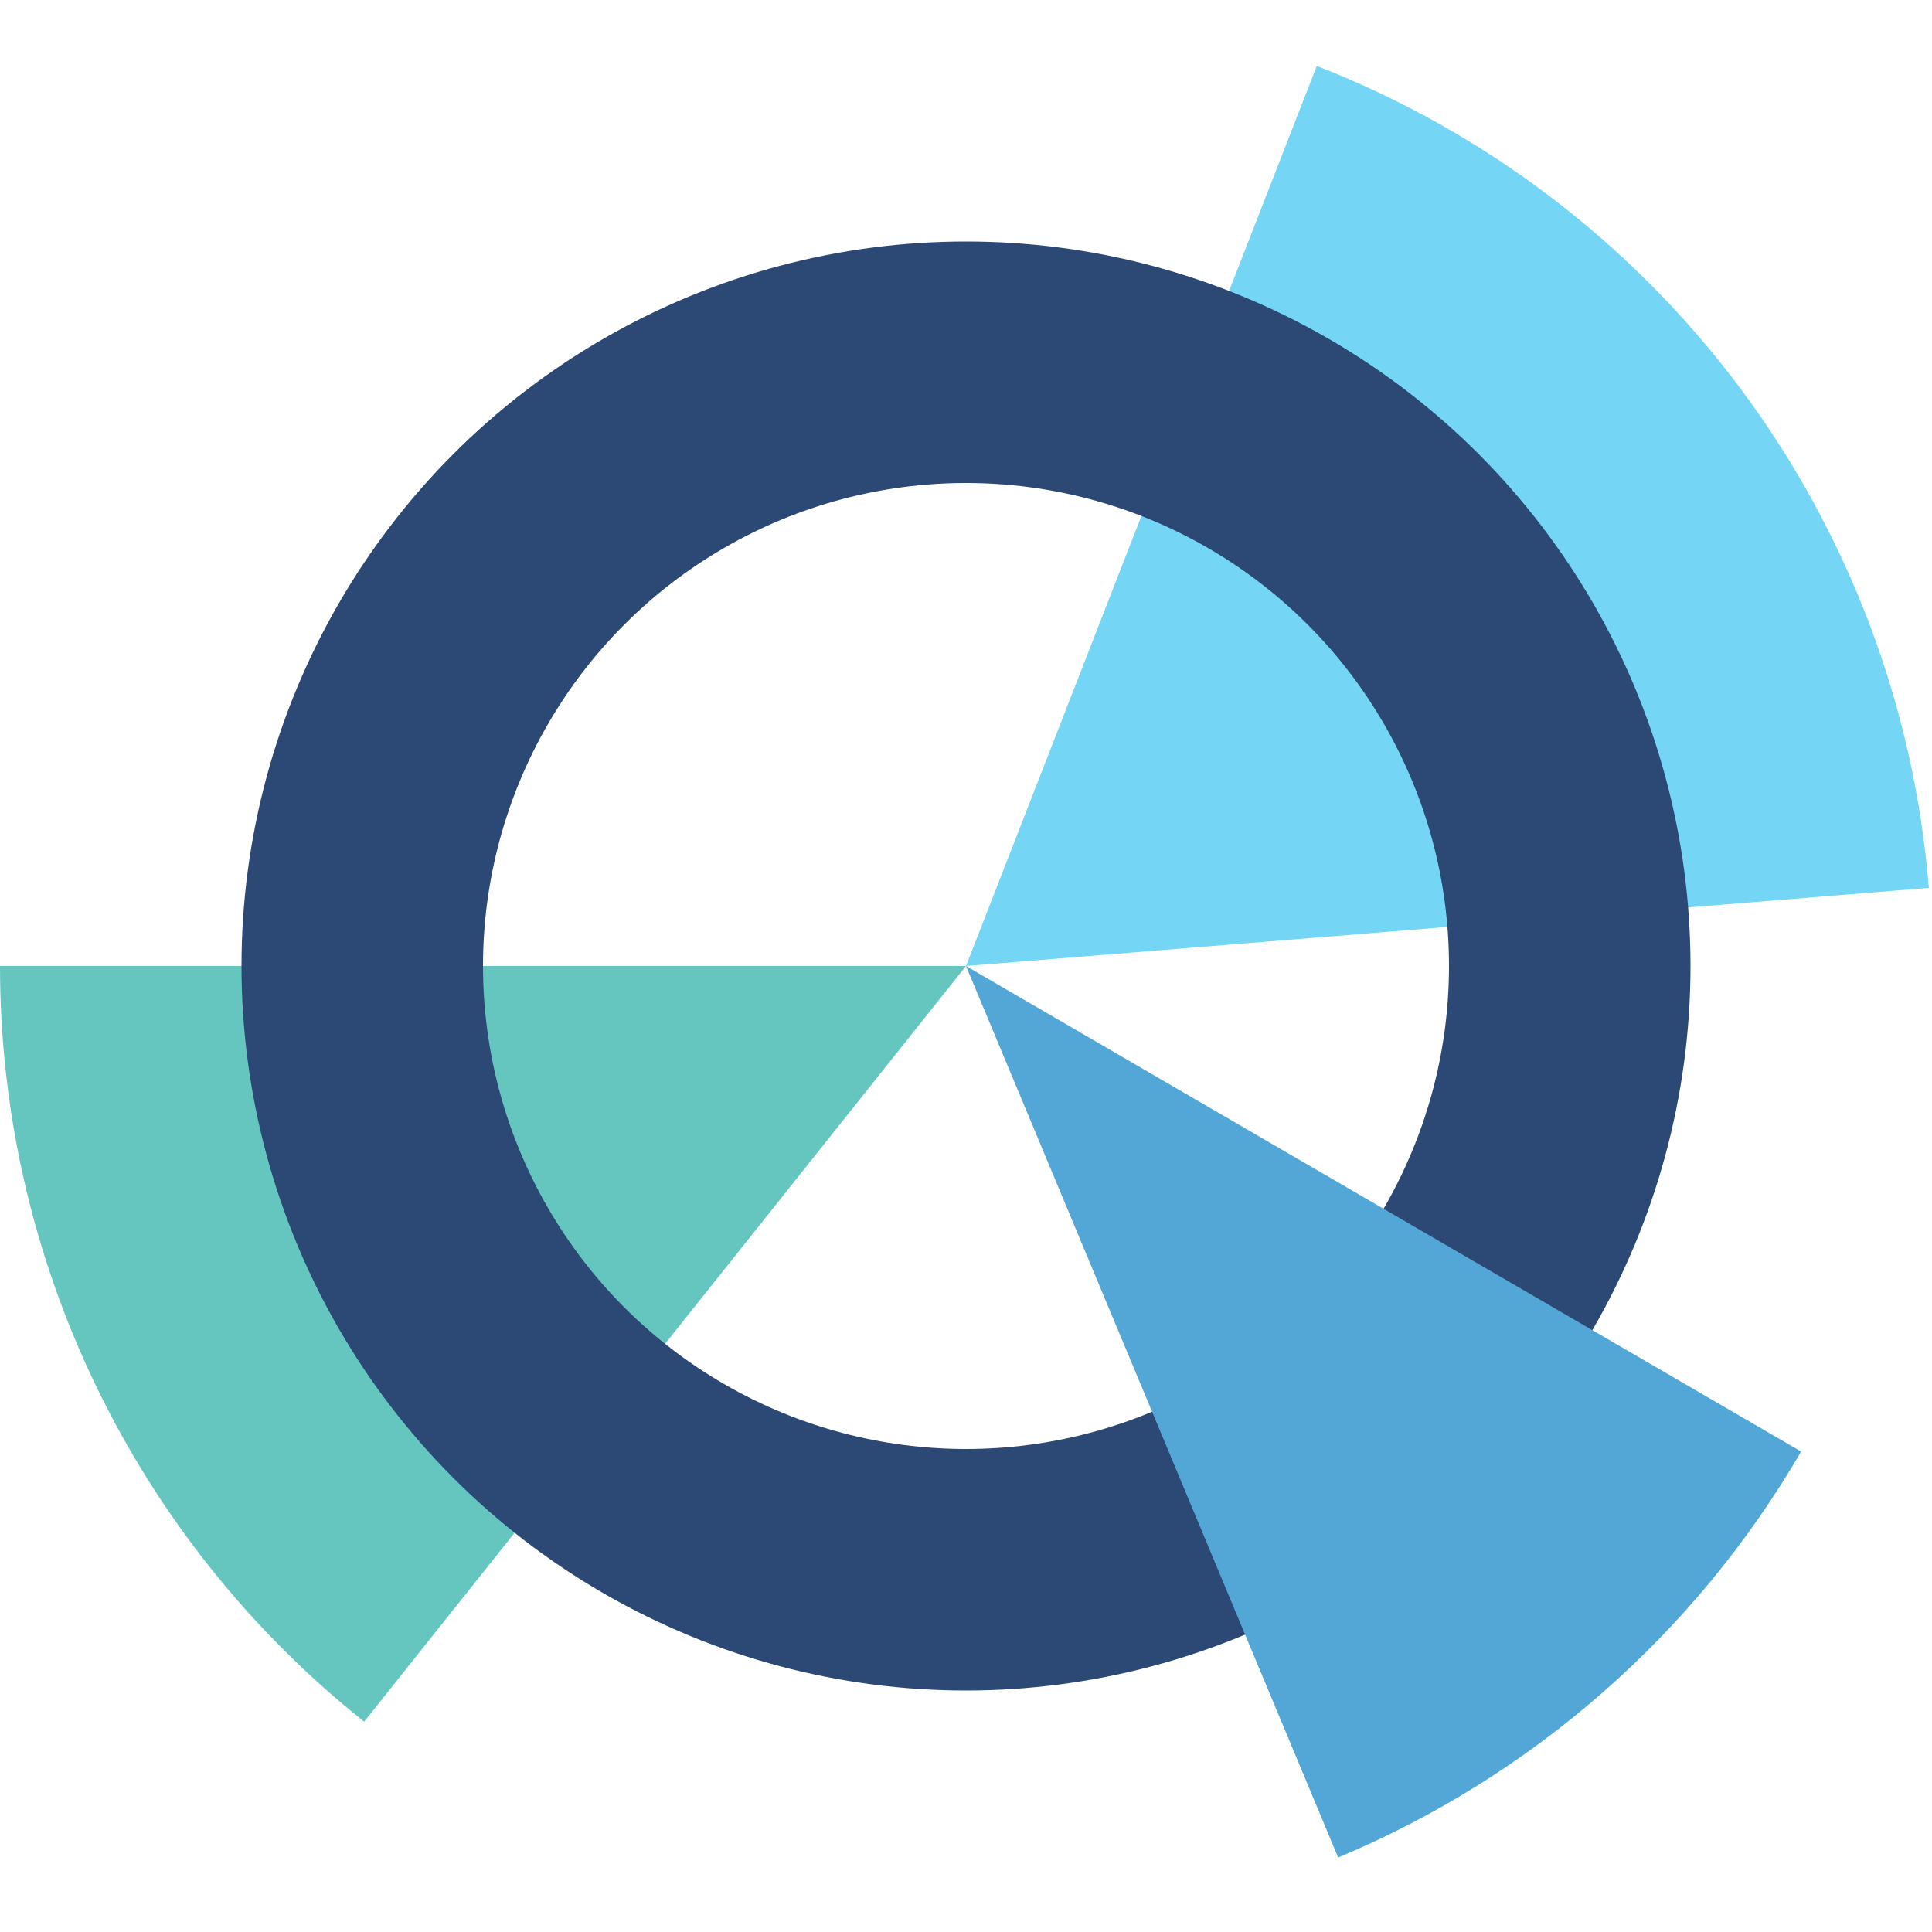<svg width="16" height="16" viewBox="0 0 16 16" fill="none" xmlns="http://www.w3.org/2000/svg">
<g clip-path="url(#clip0_3_2)">
<path d="M15.974 7.353C15.852 5.857 15.313 4.426 14.417 3.222C13.52 2.019 12.304 1.091 10.905 0.546L8 8L15.974 7.353Z" fill="#74D6F4"/>
<path d="M0 8C-1.05148e-07 9.203 0.271 10.39 0.793 11.473C1.316 12.557 2.075 13.509 3.016 14.258L8 8L0 8Z" fill="#65C6C0"/>
<circle cx="8" cy="8" r="5" stroke="#2C4975" stroke-width="2"/>
<path d="M11.082 15.383C12.692 14.71 14.039 13.53 14.916 12.021L8 8L11.082 15.383Z" fill="#52A7D7"/>
</g>
<defs>
<clipPath id="clip0_3_2">
<rect width="16" height="16" fill="white"/>
</clipPath>
</defs>
</svg>
